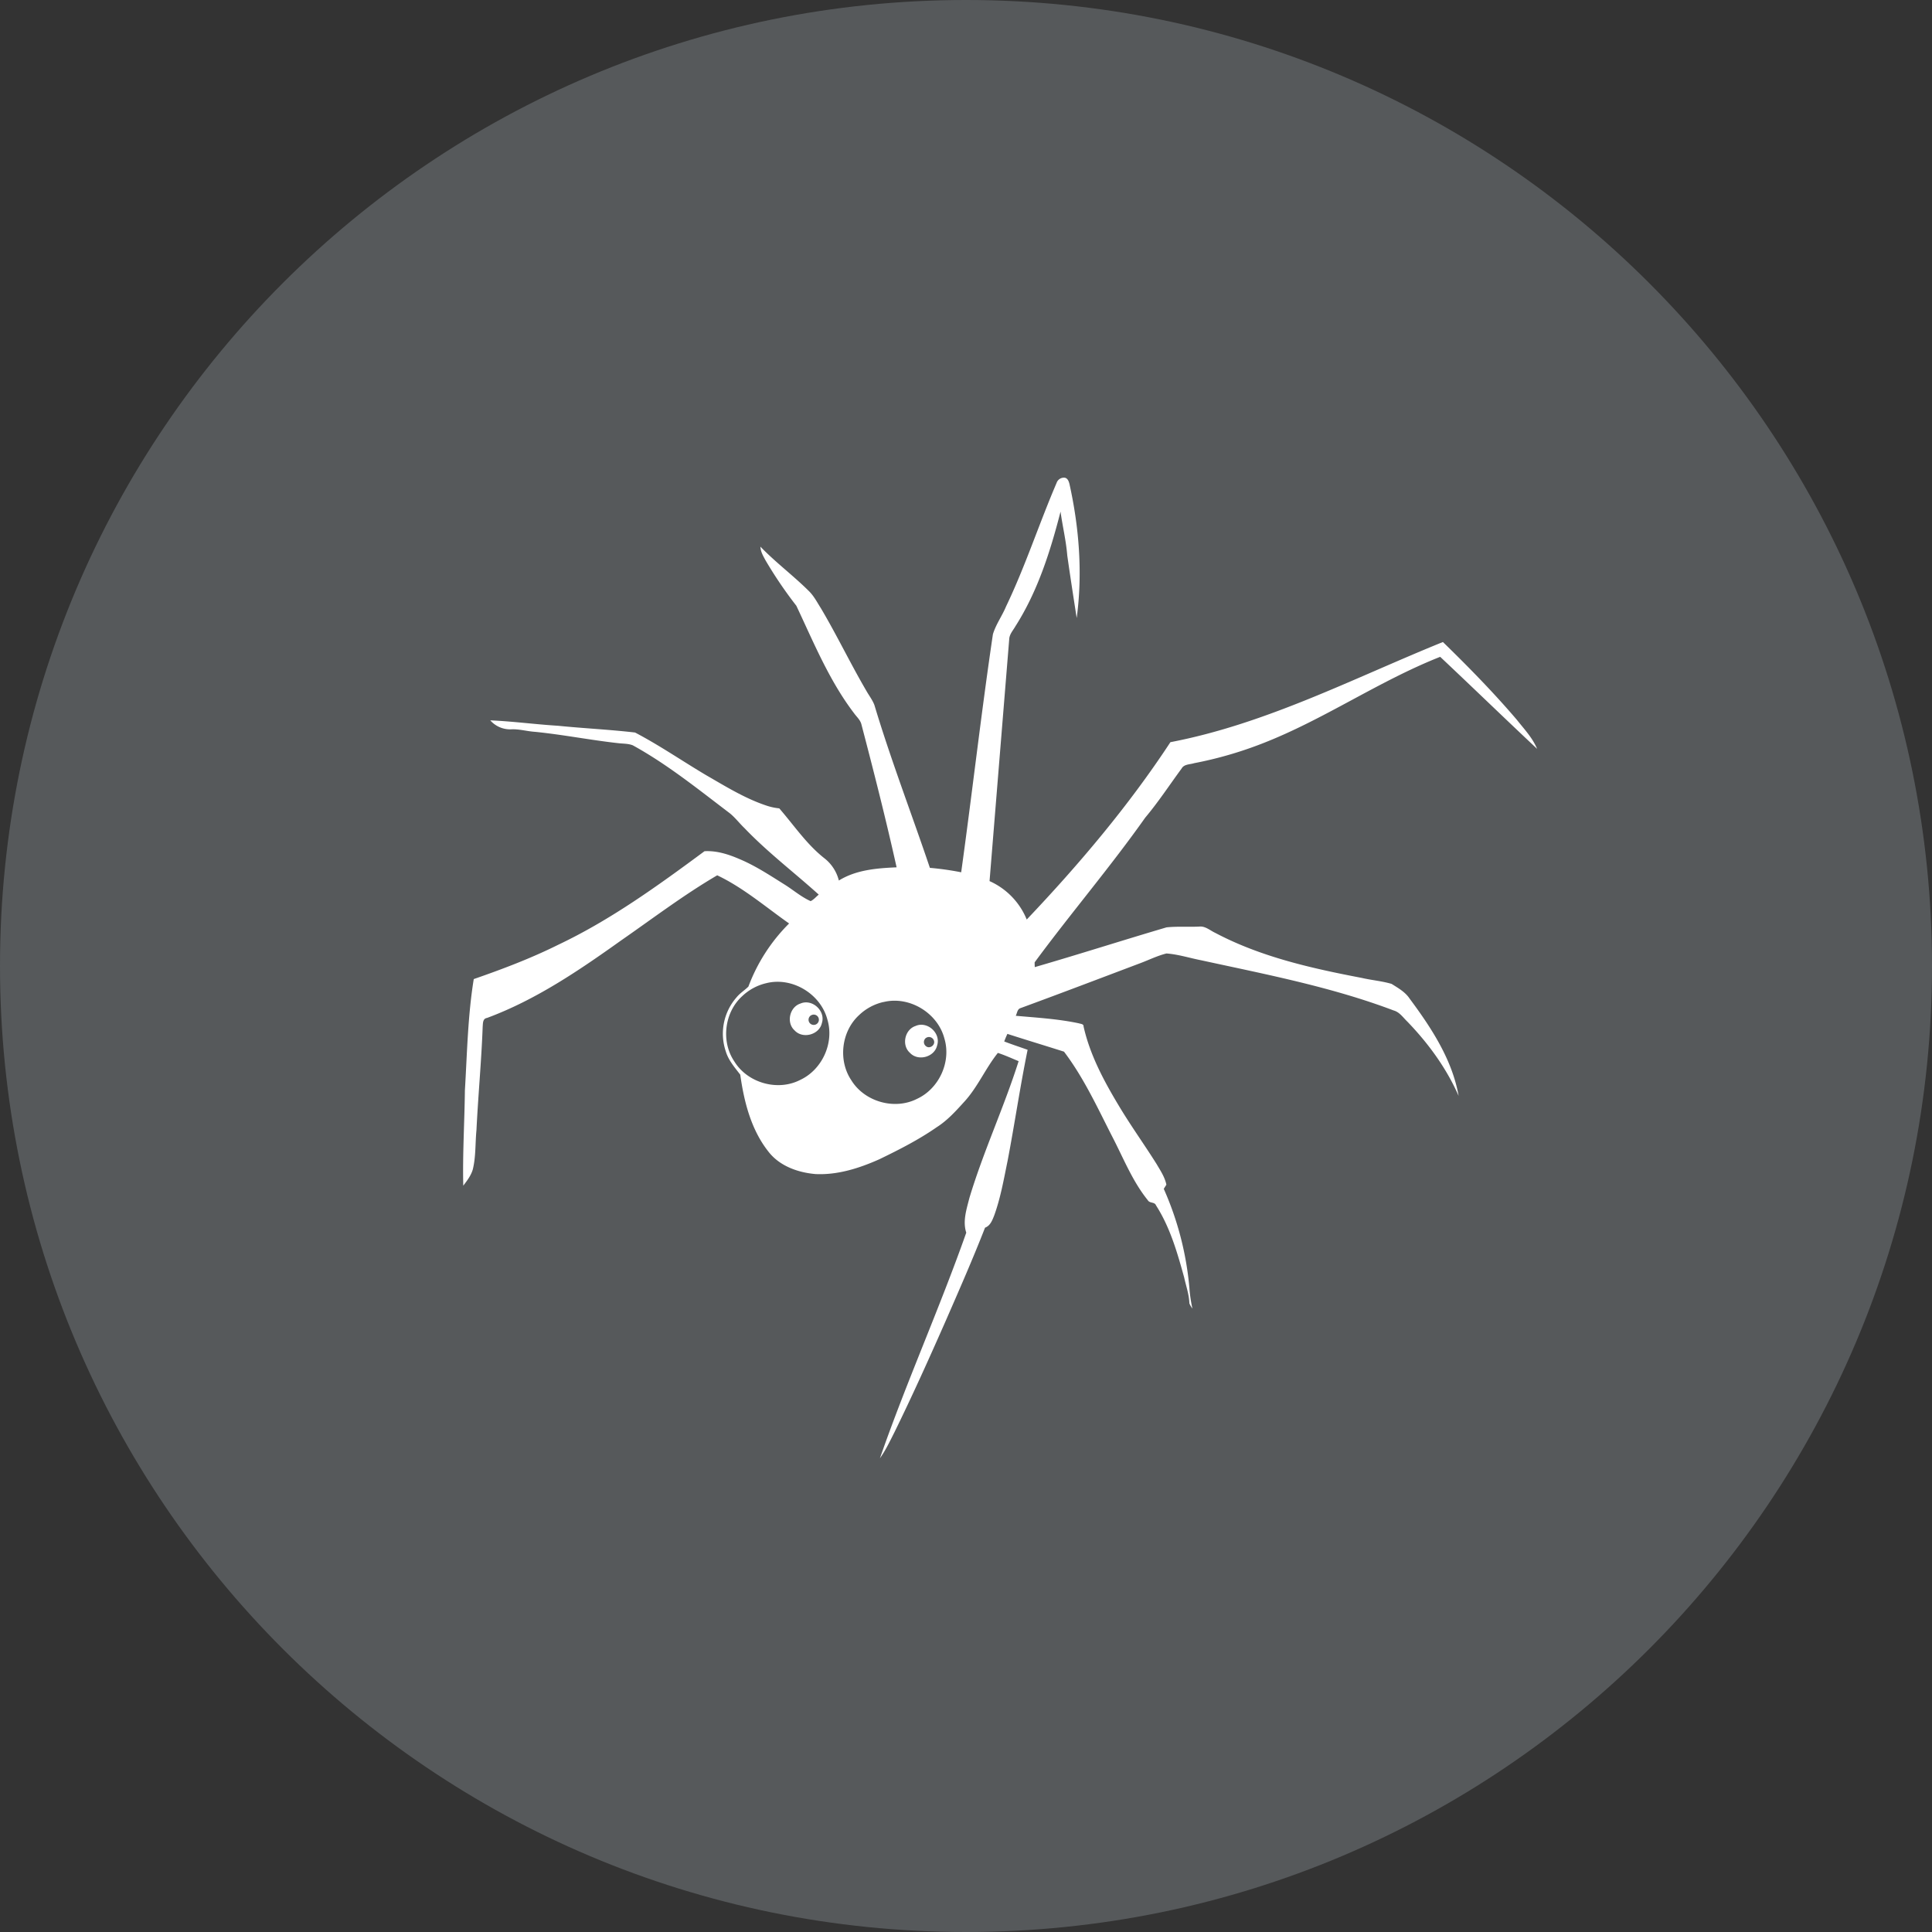 <svg xmlns="http://www.w3.org/2000/svg" width="1024" height="1024" fill="none">
   <rect width="100%" height="100%" fill="#333333" stroke="none"/>
   <g clip-path="url(#a)">
      <path fill="#56595B" d="M512 1024c282.77 0 512-229.23 512-512S794.77 0 512 0 0 229.23 0 512s229.23 512 512 512Z"/>
      <path fill="#fff" d="M560 256a4.102 4.102 0 0 1 4.44-2.79c1.51.36 2.08 2 2.41 3.36 5.15 23.23 7 47.35 3.82 71-1.72-11.05-3.43-22.1-5-33.17-.62-7.82-2.5-15.45-3.56-23.23-5.42 21.1-12.1 42.21-23.89 60.72-1.16 2.06-2.92 3.94-3.27 6.35-3.493 42.933-6.983 85.853-10.47 128.76a38.001 38.001 0 0 1 19.71 20.37c27.79-29.27 54-60.27 76.15-94 50.76-9.71 96.92-33.84 144.43-53.09 13.58 13.23 26.88 26.79 39.19 41.23 3.87 4.9 8.31 9.55 10.73 15.39-17.21-16.15-34.16-32.59-51.36-48.77-32.64 12.88-61.69 33.32-94.45 46a206.007 206.007 0 0 1-35.95 10.37c-2.28.73-5.34.47-6.66 2.85-6.37 8.65-12.32 17.75-19.27 26.01-18.58 26.29-39.54 50.8-58.62 76.71 0 .827.027 1.667.08 2.52 23.36-6.76 46.51-14.2 69.84-21.07 5.73-.6 11.53-.14 17.3-.41 3.27-.36 5.81 2.1 8.6 3.38 24.09 12.72 51 18.75 77.53 23.82 5.24 1.22 10.67 1.64 15.86 3.18 3.45 2.18 7.2 4.27 9.51 7.75 11.51 15.49 22.57 32.27 26 51.6-6.47-14.72-16.06-27.85-27.2-39.39-2.24-2.14-4.07-5-7.22-5.88-33-12.49-67.71-19.13-102.05-26.61-6.13-1.19-12.13-3.15-18.38-3.6-4.77 1.18-9.18 3.38-13.76 5.1-21.18 8-42.34 16.06-63.58 23.86-1.74.53-1.79 2.66-2.53 4.07 11.2 1 22.47 1.65 33.49 4 .89.33 2.53.26 2.45 1.67 3.36 15 10.73 28.76 18.6 41.86 6.31 10.58 13.52 20.58 20.07 31 2.05 3.49 4.42 7 5.22 11l-1.39 2.2a164.73 164.73 0 0 1 13.59 52.53 74.926 74.926 0 0 0 1.6 10.92 13.126 13.126 0 0 1-1.59-2.68l-.06-.82c-.29-4.43-1.77-8.65-2.73-13-3.63-13.17-7.48-26.6-14.92-38.2-.74-1.94-3.36-1-4.34-2.72-8.23-10.17-13-22.5-19-34-7.79-15.27-15-31-25.43-44.75-10-3.19-20-6.19-30-9.42a53.53 53.53 0 0 0-1.68 4.02c4.09 1.58 8.26 2.94 12.4 4.41-4 19.57-6.88 39.33-10.63 58.94-2 9.71-3.7 19.55-7.09 28.9-1 2.52-2.07 5.43-4.85 6.44-6.55 16.78-13.81 33.27-21 49.75-8.68 19.69-17.52 39.33-27 58.65-2.39 4.7-4.63 9.52-7.71 13.82 14-40.31 31.57-79.31 45.76-119.57-2-6.11.17-12.46 1.67-18.42 7.39-24.61 18.33-48 26.08-72.47-3.66-1.53-7.26-3.17-11-4.39-6.67 8.32-10.79 18.39-18.1 26.21-4.35 4.8-8.77 9.66-14.29 13.16-9.55 6.65-19.95 11.93-30.42 17-10.6 4.73-22.07 8.41-33.82 7.85-9.36-.8-19.11-4.26-25-11.92-9.16-11.59-12.9-26.38-14.91-40.75-2.94-3.87-6.29-7.63-7.69-12.42a29.204 29.204 0 0 1 5.68-28.52c1.79-2.26 4.3-3.75 6.33-5.76a93.22 93.22 0 0 1 21.57-33.45c-12.49-8.78-24.22-18.93-38.1-25.53-17.72 10.37-34.08 22.82-50.93 34.51-22.29 15.9-45.24 31.52-71.08 41.09-2.32.36-2.14 2.85-2.3 4.63-.67 18.32-2.41 36.57-3.3 54.86-.68 6.92-.27 14-1.93 20.77-.93 3.26-3.05 6-5.06 8.65-.4-16.84.67-33.67.86-50.51 1.19-19.68 1.52-39.5 4.7-59 15.23-5.28 30.32-11 44.78-18.19 27.82-13.2 52.85-31.34 77.52-49.58 6.44-.37 12.7 1.64 18.54 4.17 8.41 3.52 16 8.55 23.71 13.38 4.7 2.91 8.91 6.64 14 8.91 1.67-.8 2.88-2.31 4.3-3.46-13.09-11.8-27.19-22.51-39.4-35.27-2.65-2.54-4.88-5.52-7.74-7.84-16.67-12.64-33-25.88-51.39-36-2.46-1-5.2-.84-7.8-1.16-14.71-1.63-29.24-4.52-44-6-4.26-.26-8.4-1.55-12.69-1.33a14 14 0 0 1-11.08-4.76c12 .52 23.91 2.13 35.89 2.87 13.59 1.37 27.27 2 40.85 3.58 13 6.8 25.06 15.13 37.66 22.6 10.23 5.89 20.36 12.2 31.59 16a31.06 31.06 0 0 0 7.18 1.6c7.78 8.94 14.47 19 23.85 26.39a21.574 21.574 0 0 1 7.74 11.86c9.14-5.67 20.12-6.54 30.61-7-5.65-25.46-12.1-50.75-18.71-76-.66-2.26-2.55-3.85-3.87-5.72-13.13-17.24-21.37-37.45-30.55-56.9A223.378 223.378 0 0 1 405.75 297c-1.22-2.27-2.63-4.6-2.71-7.25 8.09 8.38 17.48 15.35 25.73 23.57 2.66 2.61 4.37 6 6.34 9.09 8.46 14.28 15.62 29.27 24 43.6 1.43 2.57 3.3 4.92 4.35 7.7 8.73 29.1 19.69 57.48 29.4 86.27a154.292 154.292 0 0 1 16.59 2.35c5.83-42 10.59-84.18 16.81-126.14 1.56-5.24 4.91-9.76 7-14.82 10.19-21.23 17.45-43.74 26.74-65.37ZM406.24 521.08a27.548 27.548 0 0 0-12.87 6.92c-9.43 8.57-11.29 24-4.19 34.53 7 11.44 22.93 16 34.88 9.88 11.67-5.39 18.2-19.62 14.48-32-3.54-13.58-18.6-22.74-32.3-19.33Zm62 10a27.518 27.518 0 0 0-12.9 6.94c-9.38 8.58-11.23 23.91-4.16 34.48 7 11.44 22.93 16 34.88 9.9 11.68-5.39 18.21-19.64 14.48-32-3.54-13.55-18.63-22.71-32.32-19.28l.02-.04Zm-43.8.74c6.2-2.47 13.22 4.07 11.18 10.43-1.39 6.25-10.22 8.59-14.51 3.84-4.52-4.09-2.58-12.51 3.31-14.24l.02-.03Zm5.42 6.33a2.738 2.738 0 0 0-.716 4.043 2.738 2.738 0 0 0 2.77.963 2.75 2.75 0 0 0 1.331-.749 2.749 2.749 0 0 0 .615-2.867 2.721 2.721 0 0 0-2.877-1.759 2.72 2.72 0 0 0-1.133.399l.01-.03Zm55.63 5.54c6.21-2.5 13.26 4 11.21 10.4-1.38 6.23-10.14 8.59-14.45 3.9-4.57-4.08-2.67-12.52 3.22-14.26l.02-.04Zm5.37 6.37a2.752 2.752 0 0 0-.859 3.518c.203.391.498.728.859.982 1.7 1.33 4.3-.18 4.29-2.25a2.778 2.778 0 0 0-4.31-2.21l.02-.04Z"/>
   </g>
   <defs>
      <clipPath id="a">
         <path fill="#fff" d="M0 0h1024v1024H0z"/>
      </clipPath>
   </defs>
</svg>

